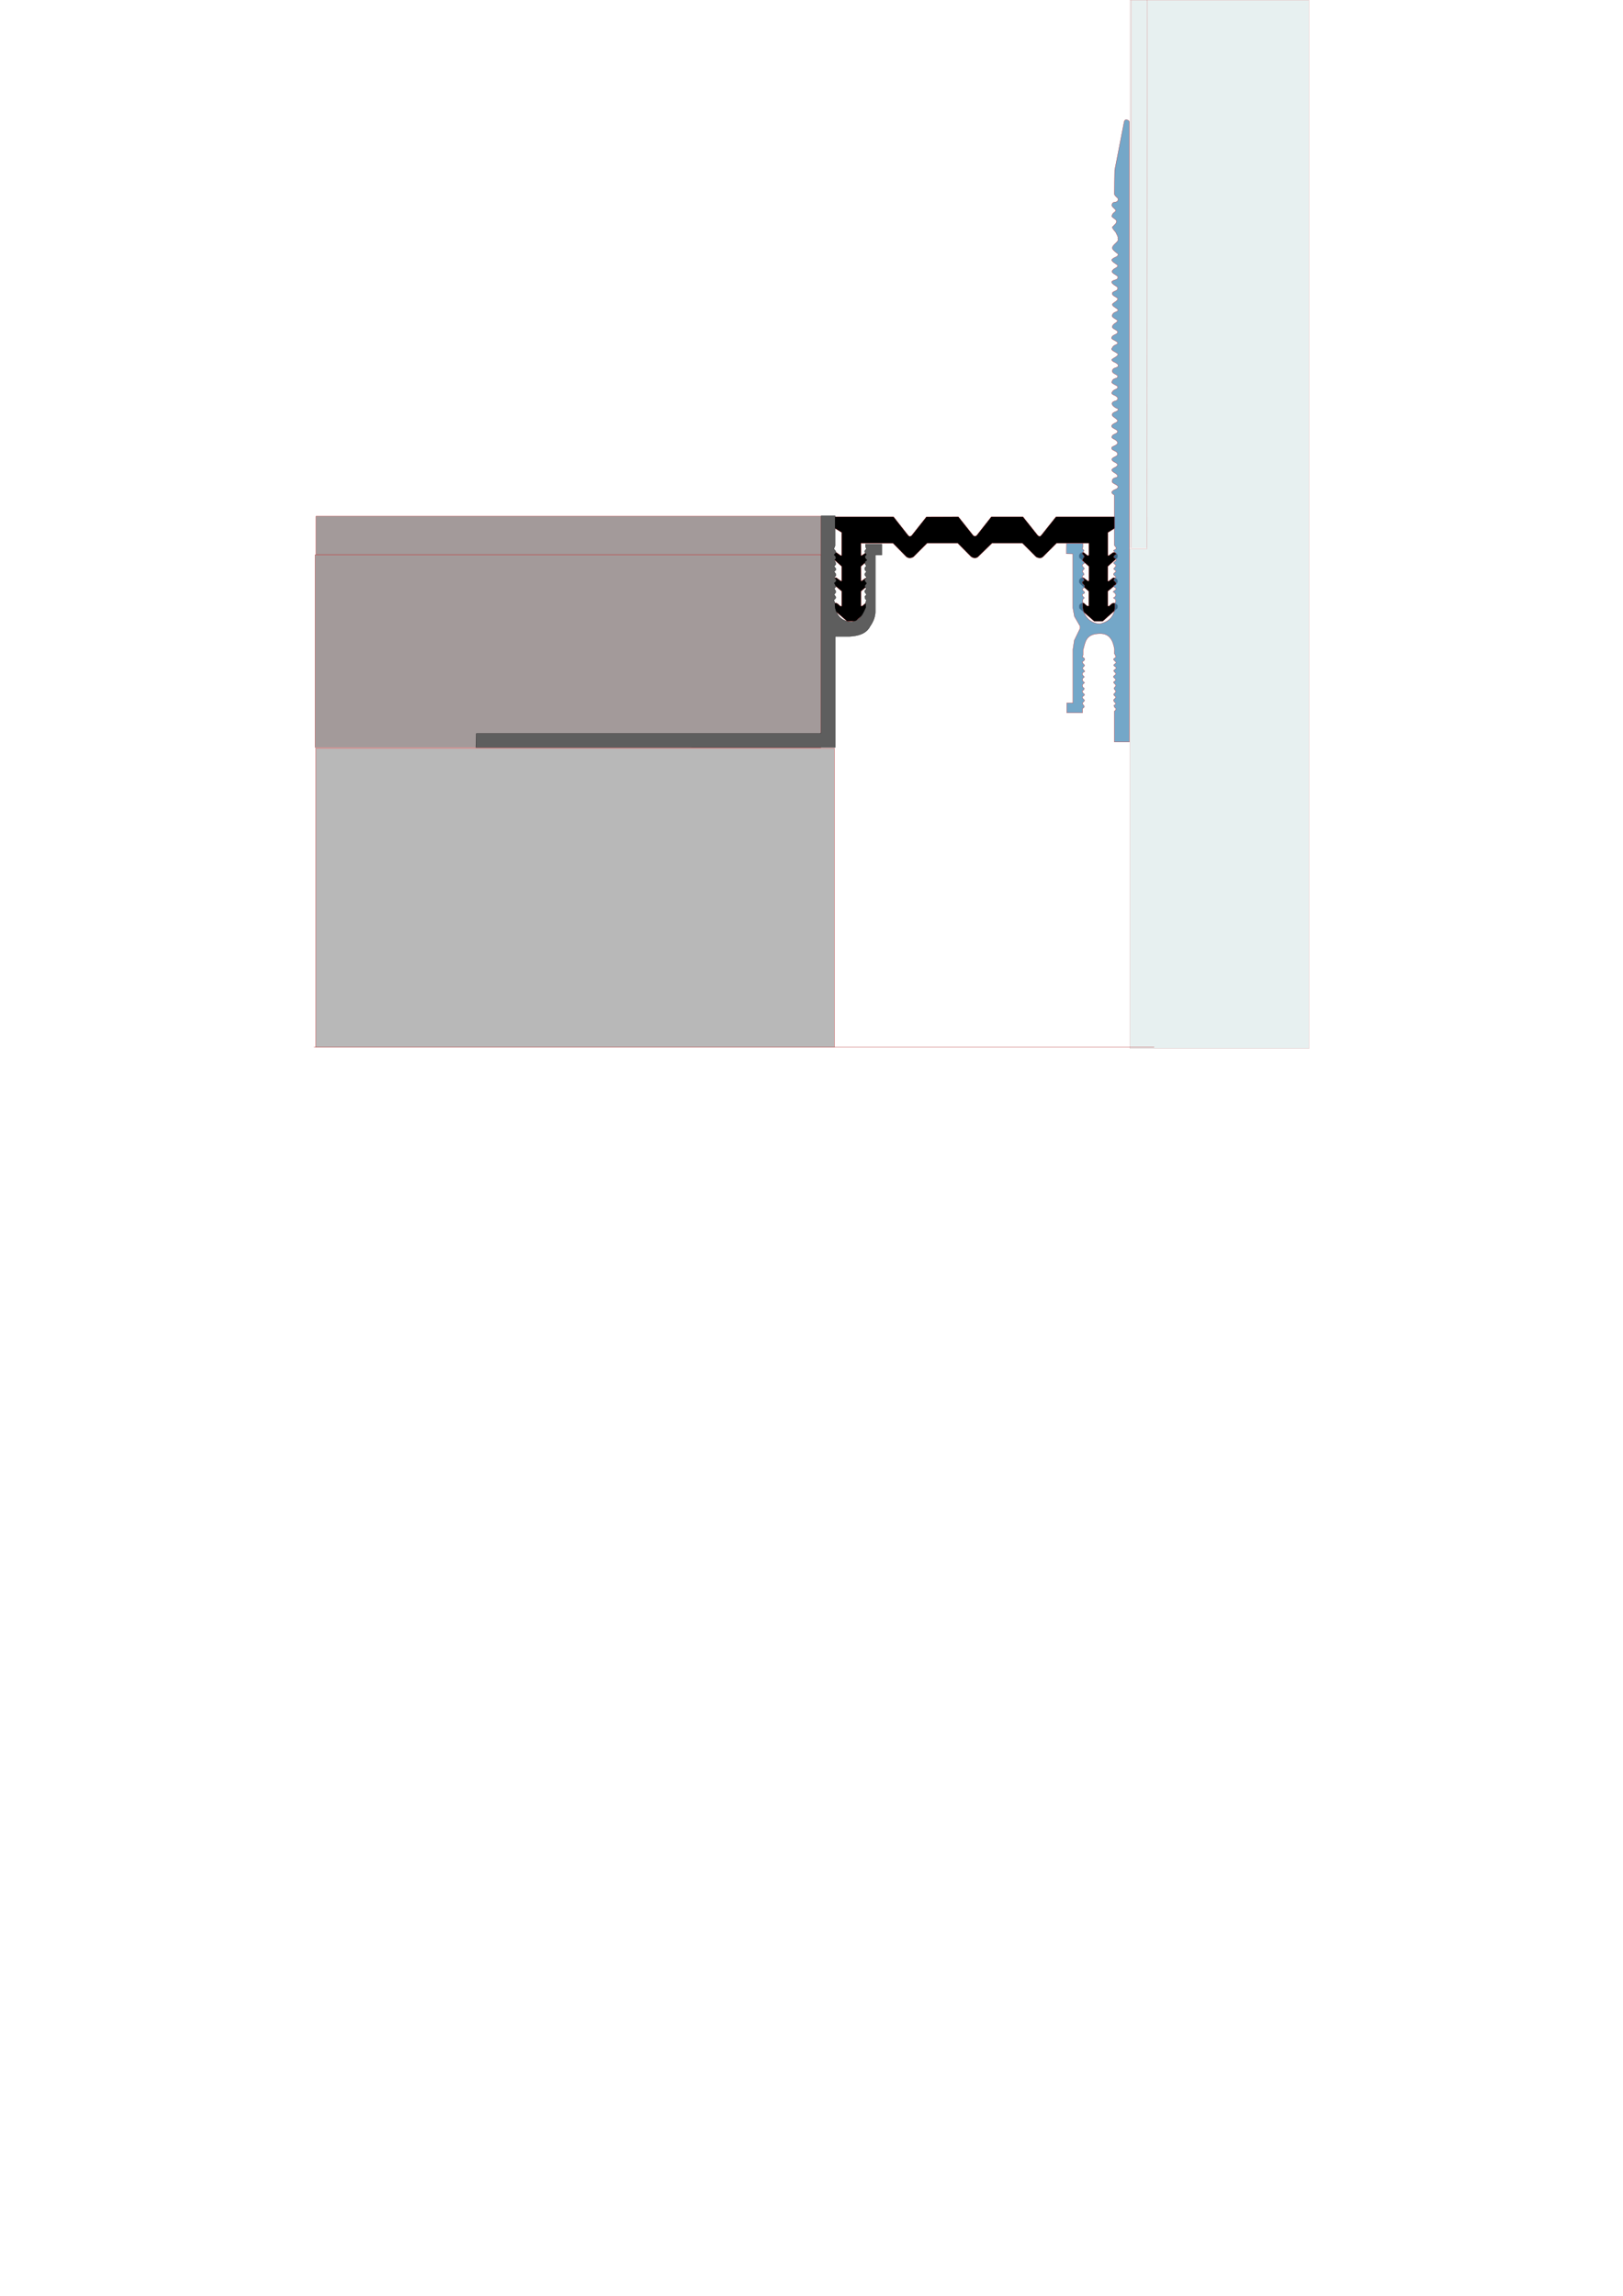 <?xml version="1.0" encoding="UTF-8" standalone="no"?>
<!-- Created with Inkscape (http://www.inkscape.org/) -->

<svg
   width="210mm"
   height="297mm"
   viewBox="0 0 210 297"
   version="1.1"
   id="svg1"
   inkscape:version="1.4 (86a8ad7, 2024-10-11)"
   sodipodi:docname="DSHL-30-035-corner.svg"
   xmlns:inkscape="http://www.inkscape.org/namespaces/inkscape"
   xmlns:sodipodi="http://sodipodi.sourceforge.net/DTD/sodipodi-0.dtd"
   xmlns="http://www.w3.org/2000/svg"
   xmlns:svg="http://www.w3.org/2000/svg">
  <sodipodi:namedview
     id="namedview1"
     pagecolor="#ffffff"
     bordercolor="#000000"
     borderopacity="0.25"
     inkscape:showpageshadow="2"
     inkscape:pageopacity="0.0"
     inkscape:pagecheckerboard="0"
     inkscape:deskcolor="#d1d1d1"
     inkscape:document-units="mm"
     inkscape:zoom="0.7401656"
     inkscape:cx="390.45316"
     inkscape:cy="288.44896"
     inkscape:window-width="2560"
     inkscape:window-height="1377"
     inkscape:window-x="-8"
     inkscape:window-y="-8"
     inkscape:window-maximized="1"
     inkscape:current-layer="svg1" />
  <defs
     id="defs1">
    <inkscape:path-effect
       effect="fillet_chamfer"
       id="path-effect1"
       is_visible="true"
       lpeversion="1"
       nodesatellites_param="F,0,0,1,0,0,0,1 @ F,0,0,1,0,0,0,1 @ F,0,0,1,0,0,0,1 @ F,0,0,1,0,0,0,1 @ F,0,0,1,0,0,0,1 @ F,0,0,1,0,0,0,1 @ F,0,0,1,0,0,0,1 @ F,0,0,1,0,0,0,1 @ F,0,0,1,0,0,0,1 @ F,0,0,1,0,0,0,1 @ F,0,0,1,0,0,0,1 @ F,0,0,1,0,0,0,1 @ F,0,0,1,0,0,0,1 @ F,0,0,1,0,0,0,1 @ F,0,0,1,0,0,0,1 @ F,0,0,1,0,0,0,1 @ F,0,0,1,0,0,0,1 @ F,0,0,1,0,0,0,1 @ F,0,0,1,0,0,0,1 @ F,0,0,1,0,0,0,1 @ F,0,0,1,0,0,0,1 @ F,0,0,1,0,0,0,1 @ F,0,0,1,0,0,0,1 @ F,0,0,1,0,0,0,1 @ F,0,0,1,0,0,0,1 @ F,0,0,1,0,0,0,1 @ F,0,0,1,0,0,0,1 @ F,0,0,1,0,0,0,1 @ F,0,0,1,0,0,0,1 @ F,0,0,1,0,0,0,1 @ F,0,0,1,0,0,0,1 @ F,0,0,1,0,0,0,1 @ F,0,0,1,0,0,0,1 @ F,0,0,1,0,0,0,1 @ F,0,0,1,0,0,0,1 @ F,0,0,1,0,0,0,1 @ F,0,0,1,0,0,0,1 @ F,0,0,1,0,0,0,1 @ F,0,0,1,0,0,0,1 @ F,0,0,1,0,0,0,1 @ F,0,0,1,0,0,0,1 @ F,0,0,1,0,0,0,1 @ F,0,0,1,0,0,0,1 @ F,0,0,1,0,0,0,1 @ F,0,0,1,0,0,0,1 @ F,0,0,1,0,0,0,1 @ F,0,0,1,0,0,0,1 @ F,0,0,1,0,0,0,1 @ F,0,0,1,0,0,0,1 @ F,0,0,1,0,0,0,1 @ F,0,0,1,0,0,0,1 @ F,0,0,1,0,0,0,1 @ F,0,0,1,0,0,0,1 @ F,0,0,1,0,0,0,1 @ F,0,0,1,0,0,0,1 @ F,0,0,1,0,0,0,1 @ F,0,0,1,0,0,0,1 @ F,0,0,1,0,0,0,1 @ F,0,0,1,0,0,0,1 @ F,0,0,1,0,0,0,1 @ F,0,0,1,0,0,0,1 @ F,0,0,1,0,0,0,1 @ F,0,0,1,0,0,0,1 @ F,0,0,1,0,0,0,1 @ F,0,0,1,0,0,0,1 @ F,0,0,1,0,0,0,1 @ F,0,0,1,0,0,0,1 @ F,0,0,1,0,0,0,1 @ F,0,0,1,0,0,0,1 @ F,0,0,1,0,0,0,1 @ F,0,0,1,0,0,0,1 @ F,0,0,1,0,0,0,1 @ F,0,0,1,0,0,0,1 @ F,0,0,1,0,0,0,1 @ F,0,0,1,0,0,0,1 @ F,0,0,1,0,0,0,1 @ F,0,0,1,0,0,0,1 @ F,0,0,1,0,0,0,1 @ F,0,0,1,0,0,0,1 @ F,0,0,1,0,0,0,1 @ F,0,0,1,0,0,0,1 @ F,0,0,1,0,0,0,1 @ F,0,0,1,0,0,0,1 @ F,0,0,1,0,0,0,1 @ F,0,0,1,0,0,0,1 @ F,0,0,1,0,0,0,1 @ F,0,0,1,0,0,0,1 @ F,0,0,1,0,0,0,1 @ F,0,0,1,0,0,0,1 @ F,0,0,1,0,0,0,1 @ F,0,0,1,0,0,0,1 @ F,0,0,1,0,0,0,1 @ F,0,0,1,0,0,0,1 @ F,0,0,1,0,0,0,1 @ F,0,0,1,0,0,0,1 @ F,0,0,1,0,0,0,1 @ F,0,0,1,0,0,0,1 @ F,0,0,1,0,0,0,1 @ F,0,0,1,0,0,0,1 @ F,0,0,1,0,0,0,1 @ F,0,0,1,0,0,0,1 @ F,0,0,1,0,0,0,1 @ F,0,0,1,0,0,0,1 @ F,0,0,1,0,0,0,1 @ F,0,0,1,0,0,0,1 @ F,0,0,1,0,0,0,1 @ F,0,0,1,0,0,0,1 @ F,0,0,1,0,0,0,1 @ F,0,0,1,0,0,0,1 @ F,0,0,1,0,0,0,1 @ F,0,0,1,0,0,0,1 @ F,0,0,1,0,0,0,1 @ F,0,0,1,0,0,0,1 @ F,0,0,1,0,0,0,1 @ F,0,0,1,0,0,0,1 @ F,0,0,1,0,0,0,1"
       radius="0"
       unit="px"
       method="auto"
       mode="F"
       chamfer_steps="1"
       flexible="false"
       use_knot_distance="true"
       apply_no_radius="true"
       apply_with_radius="true"
       only_selected="true"
       hide_knots="false" />
    <inkscape:path-effect
       effect="fillet_chamfer"
       id="path-effect8-6"
       is_visible="true"
       lpeversion="1"
       nodesatellites_param="F,0,0,1,0,0,0,1 @ F,0,0,1,0,0,0,1 @ F,0,0,1,0,0,0,1 @ F,0,0,1,0,0,0,1 @ F,0,0,1,0,0,0,1 @ F,0,0,1,0,0,0,1 @ F,0,0,1,0,0,0,1 @ F,0,0,1,0,0,0,1 @ F,0,0,1,0,0,0,1 @ F,0,0,1,0,0,0,1 @ F,0,0,1,0,0,0,1 @ F,0,0,1,0,0,0,1 @ F,0,0,1,0,0,0,1 @ F,0,0,1,0,0,0,1 @ F,0,0,1,0,0,0,1 @ F,0,0,1,0,0,0,1 @ F,0,0,1,0,0,0,1 @ F,0,0,1,0,0,0,1 @ F,0,0,1,0,0,0,1 @ F,0,0,1,0,0,0,1 @ F,0,0,1,0,0,0,1 @ F,0,0,1,0,0,0,1 @ F,0,0,1,0,0,0,1 @ F,0,0,1,0,0,0,1 @ F,0,0,1,0,0,0,1 @ F,0,0,1,0,0,0,1 @ F,0,0,1,0,0,0,1 @ F,0,0,1,0,0,0,1 @ F,0,0,1,0,0.055,0,1 @ F,0,0,1,0,0,0,1 @ F,0,0,1,0,0,0,1 @ F,0,0,1,0,0,0,1 @ F,0,1,1,0,0.074,0,1 @ F,0,0,1,0,0,0,1 @ F,0,0,1,0,0,0,1 @ F,0,0,1,0,0,0,1 @ F,0,0,1,0,0,0,1 @ F,0,0,1,0,0,0,1 @ F,0,0,1,0,0,0,1 @ F,0,0,1,0,0,0,1 @ F,0,0,1,0,0,0,1 @ F,0,0,1,0,0,0,1 @ F,0,0,1,0,0,0,1 @ F,0,0,1,0,0,0,1 @ F,0,0,1,0,0,0,1 @ F,0,0,1,0,0,0,1 @ F,0,0,1,0,0,0,1 @ F,0,0,1,0,0,0,1 @ F,0,0,1,0,0,0,1 @ F,0,0,1,0,0,0,1 @ F,0,0,1,0,0,0,1 @ F,0,0,1,0,0,0,1 @ F,0,0,1,0,0,0,1 @ F,0,0,1,0,0,0,1 @ F,0,0,1,0,0,0,1 @ F,0,0,1,0,0,0,1 @ F,0,0,1,0,0,0,1 @ F,0,0,1,0,0,0,1 @ F,0,0,1,0,0,0,1 @ F,0,0,1,0,0,0,1 @ F,0,0,1,0,0,0,1 @ F,0,0,1,0,0,0,1 @ F,0,0,1,0,0,0,1 @ F,0,0,1,0,0,0,1 @ F,0,0,1,0,0,0,1 @ F,0,0,1,0,0,0,1 @ F,0,0,1,0,0,0,1 @ F,0,0,1,0,0,0,1 @ F,0,0,1,0,0,0,1 @ F,0,0,1,0,0,0,1 @ F,0,0,1,0,0,0,1 @ F,0,0,1,0,0,0,1 @ F,0,0,1,0,0,0,1 @ F,0,0,1,0,0,0,1 @ F,0,0,1,0,0,0,1 @ F,0,0,1,0,0,0,1 @ F,0,0,1,0,0,0,1 @ F,0,0,1,0,0,0,1 @ F,0,0,1,0,0,0,1 @ F,0,0,1,0,0,0,1 @ F,0,0,1,0,0,0,1 @ F,0,0,1,0,0,0,1 @ F,0,0,1,0,0,0,1 @ F,0,0,1,0,0,0,1 @ F,0,0,1,0,0,0,1 @ F,0,0,1,0,0,0,1 @ F,0,0,1,0,0,0,1 @ F,0,0,1,0,0,0,1 @ F,0,0,1,0,0,0,1 @ F,0,0,1,0,0,0,1 @ F,0,0,1,0,0,0,1 @ F,0,0,1,0,0,0,1 @ F,0,0,1,0,0,0,1 @ F,0,0,1,0,0,0,1 @ F,0,0,1,0,0,0,1 @ F,0,0,1,0,0,0,1 @ F,0,0,1,0,0,0,1 @ F,0,0,1,0,0,0,1 @ F,0,0,1,0,0,0,1 @ F,0,0,1,0,0,0,1 @ F,0,0,1,0,0,0,1 @ F,0,0,1,0,0,0,1 @ F,0,0,1,0,0,0,1 @ F,0,0,1,0,0,0,1 @ F,0,0,1,0,0,0,1 @ F,0,0,1,0,0,0,1 @ F,0,0,1,0,0,0,1 @ F,0,0,1,0,0,0,1 @ F,0,0,1,0,0,0,1 @ F,0,0,1,0,0,0,1 @ F,0,0,1,0,0,0,1 @ F,0,0,1,0,0,0,1 @ F,0,0,1,0,0,0,1 @ F,0,0,1,0,0,0,1 @ F,0,0,1,0,0,0,1 @ F,0,0,1,0,0,0,1 @ F,0,0,1,0,0,0,1"
       radius="0"
       unit="px"
       method="auto"
       mode="F"
       chamfer_steps="1"
       flexible="false"
       use_knot_distance="true"
       apply_no_radius="true"
       apply_with_radius="true"
       only_selected="true"
       hide_knots="false" />
    <inkscape:path-effect
       effect="fillet_chamfer"
       id="path-effect1-2"
       is_visible="true"
       lpeversion="1"
       nodesatellites_param="F,0,0,1,0,0,0,1 @ F,0,0,1,0,0.052,0,1 @ F,0,0,1,0,0,0,1 @ F,0,0,1,0,0,0,1 @ F,0,0,1,0,0,0,1 @ F,0,0,1,0,0,0,1 @ F,0,0,1,0,0,0,1 @ F,0,0,1,0,0,0,1 @ F,0,0,1,0,0,0,1 @ F,0,0,1,0,0,0,1 @ F,0,0,1,0,0,0,1 @ F,0,0,1,0,0,0,1 @ F,0,0,1,0,0,0,1 @ F,0,0,1,0,0,0,1 @ F,0,0,1,0,0,0,1 @ F,0,0,1,0,0,0,1 @ F,0,0,1,0,0,0,1 @ F,0,0,1,0,0,0,1 @ F,0,0,1,0,0,0,1 @ F,0,0,1,0,0,0,1 @ F,0,0,1,0,0,0,1 @ F,0,0,1,0,0,0,1 @ F,0,0,1,0,0,0,1 @ F,0,0,1,0,0,0,1 @ F,0,0,1,0,0,0,1 @ F,0,0,1,0,0,0,1 @ F,0,0,1,0,0,0,1 @ F,0,0,1,0,0,0,1 @ F,0,0,1,0,0,0,1 @ F,0,0,1,0,0,0,1 @ F,0,0,1,0,0,0,1 @ F,0,0,1,0,0,0,1 @ F,0,0,1,0,0,0,1 @ F,0,0,1,0,0,0,1 @ F,0,0,1,0,0,0,1 @ F,0,0,1,0,0,0,1 @ F,0,0,1,0,0,0,1 @ F,0,0,1,0,0,0,1 @ F,0,0,1,0,0,0,1 @ F,0,0,1,0,0,0,1 @ F,0,0,1,0,0,0,1 @ F,0,0,1,0,0,0,1 @ F,0,0,1,0,0,0,1 @ F,0,0,1,0,0,0,1 @ F,0,0,1,0,0,0,1 @ F,0,0,1,0,0,0,1 @ F,0,0,1,0,0,0,1 @ F,0,0,1,0,0,0,1 @ F,0,0,1,0,0,0,1 @ F,0,0,1,0,0,0,1 @ F,0,0,1,0,0,0,1 @ F,0,0,1,0,0,0,1 @ F,0,0,1,0,0,0,1 @ F,0,0,1,0,0,0,1 @ F,0,0,1,0,0,0,1 @ F,0,0,1,0,0,0,1 @ F,0,0,1,0,0,0,1 @ F,0,0,1,0,0,0,1 @ F,0,0,1,0,0,0,1"
       radius="0"
       unit="px"
       method="auto"
       mode="F"
       chamfer_steps="1"
       flexible="false"
       use_knot_distance="true"
       apply_no_radius="true"
       apply_with_radius="true"
       only_selected="true"
       hide_knots="false" />
    <inkscape:path-effect
       effect="fillet_chamfer"
       id="path-effect8"
       is_visible="true"
       lpeversion="1"
       nodesatellites_param="F,0,0,1,0,0,0,1 @ F,0,0,1,0,0,0,1 @ F,0,0,1,0,0,0,1 @ F,0,0,1,0,0,0,1 @ F,0,0,1,0,0,0,1 @ F,0,0,1,0,0,0,1 @ F,0,0,1,0,0,0,1 @ F,0,0,1,0,0,0,1 @ F,0,0,1,0,0,0,1 @ F,0,0,1,0,0,0,1 @ F,0,0,1,0,0,0,1 @ F,0,0,1,0,0,0,1 @ F,0,0,1,0,0,0,1 @ F,0,0,1,0,0,0,1 @ F,0,0,1,0,0,0,1 @ F,0,0,1,0,0,0,1 @ F,0,0,1,0,0,0,1 @ F,0,0,1,0,0,0,1 @ F,0,0,1,0,0,0,1 @ F,0,0,1,0,0,0,1 @ F,0,0,1,0,0,0,1 @ F,0,0,1,0,0,0,1 @ F,0,0,1,0,0,0,1 @ F,0,0,1,0,0,0,1 @ F,0,0,1,0,0,0,1 @ F,0,0,1,0,0,0,1 @ F,0,0,1,0,0,0,1 @ F,0,0,1,0,0,0,1 @ F,0,0,1,0,0.055,0,1 @ F,0,0,1,0,0,0,1 @ F,0,0,1,0,0,0,1 @ F,0,0,1,0,0,0,1 @ F,0,1,1,0,0.074,0,1 @ F,0,0,1,0,0,0,1 @ F,0,0,1,0,0,0,1 @ F,0,0,1,0,0,0,1 @ F,0,0,1,0,0,0,1 @ F,0,0,1,0,0,0,1 @ F,0,0,1,0,0,0,1 @ F,0,0,1,0,0,0,1 @ F,0,0,1,0,0,0,1 @ F,0,0,1,0,0,0,1 @ F,0,0,1,0,0,0,1 @ F,0,0,1,0,0,0,1 @ F,0,0,1,0,0,0,1 @ F,0,0,1,0,0,0,1 @ F,0,0,1,0,0,0,1 @ F,0,0,1,0,0,0,1 @ F,0,0,1,0,0,0,1 @ F,0,0,1,0,0,0,1 @ F,0,0,1,0,0,0,1 @ F,0,0,1,0,0,0,1 @ F,0,0,1,0,0,0,1 @ F,0,0,1,0,0,0,1 @ F,0,0,1,0,0,0,1 @ F,0,0,1,0,0,0,1 @ F,0,0,1,0,0,0,1 @ F,0,0,1,0,0,0,1 @ F,0,0,1,0,0,0,1 @ F,0,0,1,0,0,0,1 @ F,0,0,1,0,0,0,1 @ F,0,0,1,0,0,0,1 @ F,0,0,1,0,0,0,1 @ F,0,0,1,0,0,0,1 @ F,0,0,1,0,0,0,1 @ F,0,0,1,0,0,0,1 @ F,0,0,1,0,0,0,1 @ F,0,0,1,0,0,0,1 @ F,0,0,1,0,0,0,1 @ F,0,0,1,0,0,0,1 @ F,0,0,1,0,0,0,1 @ F,0,0,1,0,0,0,1 @ F,0,0,1,0,0,0,1 @ F,0,0,1,0,0,0,1 @ F,0,0,1,0,0,0,1 @ F,0,0,1,0,0,0,1 @ F,0,0,1,0,0,0,1 @ F,0,0,1,0,0,0,1 @ F,0,0,1,0,0,0,1 @ F,0,0,1,0,0,0,1 @ F,0,0,1,0,0,0,1 @ F,0,0,1,0,0,0,1 @ F,0,0,1,0,0,0,1 @ F,0,0,1,0,0,0,1 @ F,0,0,1,0,0,0,1 @ F,0,0,1,0,0,0,1 @ F,0,0,1,0,0,0,1 @ F,0,0,1,0,0,0,1 @ F,0,0,1,0,0,0,1 @ F,0,0,1,0,0,0,1 @ F,0,0,1,0,0,0,1 @ F,0,0,1,0,0,0,1 @ F,0,0,1,0,0,0,1 @ F,0,0,1,0,0,0,1 @ F,0,0,1,0,0,0,1 @ F,0,0,1,0,0,0,1 @ F,0,0,1,0,0,0,1 @ F,0,0,1,0,0,0,1 @ F,0,0,1,0,0,0,1 @ F,0,0,1,0,0,0,1 @ F,0,0,1,0,0,0,1 @ F,0,0,1,0,0,0,1 @ F,0,0,1,0,0,0,1 @ F,0,0,1,0,0,0,1 @ F,0,0,1,0,0,0,1 @ F,0,0,1,0,0,0,1 @ F,0,0,1,0,0,0,1 @ F,0,0,1,0,0,0,1 @ F,0,0,1,0,0,0,1 @ F,0,0,1,0,0,0,1 @ F,0,0,1,0,0,0,1 @ F,0,0,1,0,0,0,1 @ F,0,0,1,0,0,0,1 @ F,0,0,1,0,0,0,1 @ F,0,0,1,0,0,0,1 @ F,0,0,1,0,0,0,1 @ F,0,0,1,0,0,0,1"
       radius="0"
       unit="px"
       method="auto"
       mode="F"
       chamfer_steps="1"
       flexible="false"
       use_knot_distance="true"
       apply_no_radius="true"
       apply_with_radius="true"
       only_selected="true"
       hide_knots="false" />
    <inkscape:path-effect
       effect="fillet_chamfer"
       id="path-effect1-4"
       is_visible="true"
       lpeversion="1"
       nodesatellites_param="F,0,0,1,0,0,0,1 @ F,0,0,1,0,0,0,1 @ F,0,0,1,0,0,0,1 @ F,0,0,1,0,0,0,1 @ F,0,0,1,0,0,0,1 @ F,0,0,1,0,0,0,1 @ F,0,0,1,0,0,0,1 @ F,0,0,1,0,0,0,1 @ F,0,0,1,0,0,0,1 @ F,0,0,1,0,0,0,1 @ F,0,0,1,0,0,0,1 @ F,0,0,1,0,0,0,1 @ F,0,0,1,0,0,0,1 @ F,0,0,1,0,0,0,1 @ F,0,0,1,0,0,0,1 @ F,0,0,1,0,0,0,1 @ F,0,0,1,0,0,0,1 @ F,0,0,1,0,0,0,1 @ F,0,0,1,0,0,0,1 @ F,0,0,1,0,0,0,1 @ F,0,0,1,0,0,0,1 @ F,0,0,1,0,0,0,1 @ F,0,0,1,0,0,0,1 @ F,0,0,1,0,0,0,1 @ F,0,0,1,0,0,0,1 @ F,0,0,1,0,0,0,1 @ F,0,0,1,0,0,0,1 @ F,0,0,1,0,0,0,1 @ F,0,0,1,0,0,0,1 @ F,0,0,1,0,0,0,1 @ F,0,0,1,0,0,0,1 @ F,0,0,1,0,0,0,1 @ F,0,0,1,0,0,0,1 @ F,0,0,1,0,0,0,1 @ F,0,0,1,0,0,0,1 @ F,0,0,1,0,0,0,1 @ F,0,0,1,0,0,0,1 @ F,0,0,1,0,0,0,1 @ F,0,0,1,0,0,0,1 @ F,0,0,1,0,0,0,1 @ F,0,0,1,0,0,0,1 @ F,0,0,1,0,0,0,1 @ F,0,0,1,0,0,0,1 @ F,0,0,1,0,0,0,1 @ F,0,0,1,0,0,0,1 @ F,0,0,1,0,0,0,1 @ F,0,0,1,0,0,0,1 @ F,0,0,1,0,0,0,1 @ F,0,0,1,0,0,0,1 @ F,0,0,1,0,0,0,1 @ F,0,0,1,0,0,0,1 @ F,0,0,1,0,0,0,1 @ F,0,0,1,0,0,0,1 @ F,0,0,1,0,0,0,1 @ F,0,0,1,0,0,0,1 @ F,0,0,1,0,0,0,1 @ F,0,0,1,0,0,0,1 @ F,0,0,1,0,0,0,1 @ F,0,0,1,0,0,0,1 @ F,0,0,1,0,0,0,1 @ F,0,0,1,0,0,0,1 @ F,0,0,1,0,0,0,1 @ F,0,0,1,0,0,0,1 @ F,0,0,1,0,0,0,1 @ F,0,0,1,0,0,0,1 @ F,0,0,1,0,0,0,1 @ F,0,0,1,0,0,0,1 @ F,0,0,1,0,0,0,1 @ F,0,0,1,0,0,0,1 @ F,0,0,1,0,0,0,1 @ F,0,0,1,0,0,0,1 @ F,0,0,1,0,0,0,1 @ F,0,0,1,0,0,0,1 @ F,0,0,1,0,0,0,1 @ F,0,0,1,0,0,0,1 @ F,0,0,1,0,0,0,1 @ F,0,0,1,0,0,0,1 @ F,0,0,1,0,0,0,1 @ F,0,0,1,0,0,0,1 @ F,0,0,1,0,0,0,1 @ F,0,0,1,0,0,0,1 @ F,0,0,1,0,0,0,1 @ F,0,0,1,0,0,0,1 @ F,0,0,1,0,0,0,1 @ F,0,0,1,0,0,0,1 @ F,0,0,1,0,0,0,1 @ F,0,0,1,0,0,0,1 @ F,0,0,1,0,0,0,1 @ F,0,0,1,0,0,0,1 @ F,0,0,1,0,0,0,1 @ F,0,0,1,0,0,0,1 @ F,0,0,1,0,0,0,1 @ F,0,0,1,0,0,0,1 @ F,0,0,1,0,0,0,1 @ F,0,0,1,0,0,0,1 @ F,0,0,1,0,0,0,1 @ F,0,0,1,0,0,0,1 @ F,0,0,1,0,0,0,1 @ F,0,0,1,0,0,0,1 @ F,0,0,1,0,0,0,1 @ F,0,0,1,0,0,0,1 @ F,0,0,1,0,0,0,1 @ F,0,0,1,0,0,0,1 @ F,0,0,1,0,0,0,1 @ F,0,0,1,0,0,0,1 @ F,0,0,1,0,0,0,1 @ F,0,0,1,0,0,0,1 @ F,0,0,1,0,0,0,1 @ F,0,0,1,0,0,0,1 @ F,0,0,1,0,0,0,1 @ F,0,0,1,0,0,0,1 @ F,0,0,1,0,0,0,1 @ F,0,0,1,0,0,0,1 @ F,0,0,1,0,0,0,1 @ F,0,0,1,0,0,0,1 @ F,0,0,1,0,0,0,1"
       radius="0"
       unit="px"
       method="auto"
       mode="F"
       chamfer_steps="1"
       flexible="false"
       use_knot_distance="true"
       apply_no_radius="true"
       apply_with_radius="true"
       only_selected="true"
       hide_knots="false" />
  </defs>
  <path
     style="fill:#000000;fill-opacity:1;fill-rule:evenodd;stroke:#b81e1e;stroke-width:0.01"
     d="m 97.399,30.072 -0.361,-0.001 -0.63,-0.543 c -0.039,-0.07 -0.021,-0.128 0.011,-0.184 0.038,-0.034 0.081,-0.064 0.159,-0.058 l 0.064,0.036 0.102,0.096 h 0.061 v -0.64 l -0.369,-0.311 c -0.055,-0.071 -0.069,-0.144 -0.011,-0.221 0.047,-0.045 0.1,-0.061 0.158,-0.048 l 0.186,0.138 h 0.035 V 27.708 l -0.401,-0.361 c -0.037,-0.07 -0.007,-0.137 0.021,-0.181 0.042,-0.052 0.098,-0.062 0.159,-0.056 l 0.182,0.131 0.028,0.001 0.01,-0.009 v -0.988 l -0.303,-0.187 v -0.486 h 2.542 l 0.63,0.801 c 0.021,0.018 0.039,0.037 0.082,0.044 0.035,-0.017 0.059,-0.034 0.075,-0.051 l 0.626,-0.792 1.381,-0.002 0.634,0.798 c 0.018,0.021 0.046,0.032 0.077,0.039 0.043,-0.008 0.059,-0.024 0.077,-0.039 l 0.627,-0.798 h 1.367 l 0.626,0.786 c 0.023,0.024 0.048,0.047 0.092,0.057 0.025,-0.005 0.049,-0.022 0.072,-0.051 l 0.629,-0.792 h 2.537 v 0.49 l -0.298,0.187 v 0.992 h 0.038 l 0.177,-0.129 c 0.051,-0.014 0.104,-0.008 0.158,0.044 0.068,0.061 0.044,0.123 0.032,0.184 l -0.408,0.368 -0.002,0.633 0.041,0.002 0.181,-0.143 c 0.053,-0.013 0.107,0.003 0.162,0.051 0.057,0.065 0.041,0.139 -0.006,0.215 l -0.376,0.313 v 0.633 l 0.059,0.003 0.101,-0.094 c 0.073,-0.053 0.135,-0.034 0.194,0 0.087,0.048 0.07,0.121 0.053,0.193 l -0.63,0.56 h -0.361 l -0.637,-0.555 c -0.015,-0.074 -0.025,-0.146 0.036,-0.196 0.046,-0.045 0.097,-0.047 0.149,-0.037 l 0.143,0.124 h 0.07 v -0.63 l -0.362,-0.313 c -0.081,-0.084 -0.062,-0.157 -0.012,-0.227 0.049,-0.048 0.102,-0.052 0.156,-0.042 l 0.181,0.139 h 0.042 v -0.629 l -0.4,-0.361 -0.022,-0.073 c -0.001,-0.055 0.023,-0.099 0.063,-0.134 0.042,-0.039 0.091,-0.039 0.142,-0.029 l 0.151,0.121 0.045,0.013 0.019,-0.031 v -0.506 h -1.387 l -0.585,0.586 c -0.044,0.037 -0.094,0.058 -0.155,0.054 -0.05,-0.01 -0.1,-0.018 -0.145,-0.05 l -0.591,-0.591 h -1.305 l -0.602,0.588 c -0.033,0.031 -0.079,0.049 -0.142,0.053 -0.064,-0.003 -0.109,-0.027 -0.153,-0.051 l -0.585,-0.589 h -1.315 l -0.588,0.589 c -0.035,0.024 -0.083,0.043 -0.153,0.051 -0.056,-3.61e-4 -0.105,-0.02 -0.151,-0.048 L 99.016,26.711 H 97.635 l 0.003,0.52 0.01,0.01 0.023,-0.003 0.181,-0.124 c 0.059,-0.02 0.113,0.003 0.164,0.051 0.047,0.057 0.047,0.117 0.025,0.18 l -0.406,0.365 0.002,0.611 0.028,0.016 0.148,-0.113 c 0.066,-0.044 0.132,-0.029 0.197,0.02 0.045,0.056 0.044,0.112 0.026,0.168 l -0.028,0.05 -0.371,0.32 v 0.629 h 0.057 l 0.111,-0.095 c 0.072,-0.062 0.14,-0.033 0.206,0.02 0.057,0.078 0.043,0.129 0.028,0.18 z"
     id="compensator"
     sodipodi:nodetypes="ccccccccccccccccccccccccccccccccccccccccccccccccccccccccccccccccccccccccccccccccccccccccccccccccccccccccccccccccccccc"
     inkscape:path-effect="#path-effect1-4"
     inkscape:original-d="m 97.398704,30.071549 -0.360701,-0.0011 -0.630452,-0.542602 c -0.0391,-0.06957 -0.0205,-0.128047 0.01138,-0.183968 0.03789,-0.03446 0.08052,-0.06418 0.159163,-0.05788 l 0.06408,0.03617 0.10232,0.09612 h 0.06098 v -0.639754 l -0.368972,-0.311092 c -0.0552,-0.07122 -0.069,-0.144455 -0.01138,-0.221176 0.04724,-0.04457 0.09986,-0.06085 0.158128,-0.04754 l 0.186037,0.138491 h 0.03514 V 27.7078 l -0.40101,-0.360701 c -0.03664,-0.07033 -0.0069,-0.136897 0.02066,-0.180869 0.04202,-0.05171 0.09794,-0.0617 0.159162,-0.05581 l 0.181902,0.13126 0.02791,0.0011 0.01035,-0.0093 v -0.988055 l -0.302823,-0.187068 v -0.485759 h 2.542418 l 0.629962,0.801057 c 0.02149,0.01751 0.03926,0.03689 0.08185,0.04385 0.03529,-0.01705 0.05852,-0.03411 0.07454,-0.05116 l 0.625572,-0.792204 1.38124,-0.0015 0.63435,0.79805 c 0.0177,0.0213 0.0461,0.03183 0.0775,0.03946 0.0426,-0.0076 0.0589,-0.0239 0.0775,-0.03946 l 0.62704,-0.79805 h 1.36663 l 0.62557,0.786357 c 0.0226,0.02403 0.0477,0.04655 0.0921,0.057 0.0252,-0.0047 0.0491,-0.02163 0.0716,-0.05116 l 0.62851,-0.792203 h 2.53739 v 0.489646 l -0.29817,0.187089 v 0.992446 h 0.038 l 0.17685,-0.128624 c 0.0514,-0.01437 0.1037,-0.0077 0.15786,0.04385 0.0678,0.06139 0.0437,0.122777 0.0322,0.184166 l -0.4078,0.368329 -0.002,0.632886 0.0409,0.0016 0.18124,-0.14324 c 0.0527,-0.01266 0.10675,0.0032 0.16224,0.05116 0.0573,0.06537 0.0409,0.138508 -0.006,0.21486 l -0.37564,0.312788 v 0.632886 l 0.0585,0.0029 0.10086,-0.09354 c 0.0731,-0.05333 0.13489,-0.03393 0.19439,0 0.0874,0.04819 0.0702,0.120524 0.0526,0.192934 l -0.62996,0.559806 h -0.36102 l -0.63727,-0.555421 c -0.0147,-0.07393 -0.0246,-0.146284 0.0365,-0.195858 0.0464,-0.04473 0.0972,-0.04651 0.14908,-0.03654 l 0.14324,0.124241 h 0.0702 v -0.629965 l -0.36248,-0.312788 c -0.0809,-0.08354 -0.0623,-0.156712 -0.0117,-0.226552 0.0489,-0.04776 0.10199,-0.05215 0.1564,-0.04239 l 0.18124,0.138856 h 0.0424 v -0.628502 l -0.40049,-0.361021 -0.0219,-0.07308 c -0.001,-0.05509 0.0226,-0.09865 0.0628,-0.134469 0.0423,-0.03926 0.0912,-0.03915 0.14178,-0.02923 l 0.15055,0.121314 0.0453,0.01315 0.019,-0.03069 v -0.505725 h -1.38709 l -0.58465,0.586113 c -0.0441,0.03696 -0.0943,0.0584 -0.15493,0.05408 -0.0499,-0.0099 -0.10015,-0.0184 -0.1447,-0.04969 l -0.5905,-0.5905 h -1.30524 l -0.60219,0.587576 c -0.0327,0.03082 -0.0788,0.04936 -0.14178,0.05262 -0.0635,-0.003 -0.10888,-0.0266 -0.15347,-0.05116 l -0.58465,-0.589037 h -1.31547 l -0.587569,0.589037 c -0.03516,0.02444 -0.08256,0.04322 -0.153472,0.05116 -0.05647,-3.61e-4 -0.105054,-0.02043 -0.150548,-0.04823 L 99.016062,26.711379 H 97.6353 l 0.0029,0.52034 0.01024,0.01024 0.02339,-0.0029 0.181242,-0.124241 c 0.05903,-0.02015 0.112928,0.0025 0.163703,0.05116 0.04676,0.05685 0.04678,0.117437 0.02484,0.179781 l -0.406332,0.365408 0.0016,0.61096 0.02777,0.01609 0.147624,-0.112546 c 0.06577,-0.04431 0.131547,-0.02877 0.197321,0.02045 0.04525,0.05603 0.04411,0.112058 0.0263,0.168087 l -0.02777,0.0497 -0.371256,0.320096 v 0.628502 h 0.05701 l 0.111082,-0.09501 c 0.07195,-0.06158 0.139605,-0.03282 0.20609,0.02045 0.05728,0.07771 0.04326,0.129021 0.02777,0.179782 z"
     inkscape:label="compensator"
     transform="matrix(3.003,0,0,3.003,-181.801,-9.933)" />
  <path
     style="fill:#b4cdd0;fill-opacity:0;fill-rule:evenodd;stroke:#b81e1e;stroke-width:0"
     id="screw_right"
     transform="scale(-1,1)"
     inkscape:label="screw_right"
     sodipodi:type="arc"
     sodipodi:cx="-144.69193"
     sodipodi:cy="30.672478"
     sodipodi:rx="0.039848957"
     sodipodi:ry="0.026163459"
     sodipodi:start="0"
     sodipodi:end="1.3916238"
     sodipodi:arc-type="slice"
     d="m -144.652,30.672 a 0.04,0.026 0 0 1 -0.033,0.026 l -0.007,-0.026 z" />
  <rect
     style="fill:#e1ecec;fill-opacity:0.77;fill-rule:evenodd;stroke:#b81e1e;stroke-width:0.009"
     id="finish_right"
     width="70.894"
     height="2.035"
     x="-70.899"
     y="146.388"
     inkscape:label="finish_right"
     transform="rotate(-90)" />
  <rect
     style="fill:#e1ecec;fill-opacity:0.77;fill-rule:evenodd;stroke:#b81e1e;stroke-width:0.01"
     id="cover_right"
     width="70.869"
     height="0.128"
     x="-70.882"
     y="146.213"
     inkscape:label="cover_right"
     transform="rotate(-90)" />
  <path
     style="fill:#4a8db7;fill-opacity:0.768;fill-rule:evenodd;stroke:#b81e1e;stroke-width:0.034"
     d="m 138.004,70.292 h 2.115 v 0.534 l -0.097,0.145 c 0.113,0.085 0.236,0.164 0.243,0.32 -0.057,-0.03 -0.285,0.387 -0.194,0.398 0.092,0.01 0.303,0.344 0.204,0.388 -0.111,0.096 -0.176,0.27 -0.233,0.456 0.225,0.077 0.252,0.209 0.281,0.34 -0.15,0.062 -0.26,0.157 -0.301,0.31 0.178,0.181 0.227,0.277 0.301,0.388 -0.167,0.102 -0.221,0.252 -0.262,0.407 0.185,0.161 0.186,0.261 0.213,0.369 -0.189,0.079 -0.245,0.207 -0.233,0.359 0.177,0.139 0.266,0.278 0.243,0.417 -0.144,0.079 -0.286,0.159 -0.233,0.31 0.249,0.296 0.307,0.27 0.291,0.407 0.002,0.216 -0.178,0.249 -0.291,0.349 0.002,0.185 0.182,0.292 0.301,0.427 -0.04,0.246 -0.233,0.136 -0.32,0.34 0.06,0.25 0.187,0.266 0.281,0.398 -0.18,0.113 -0.262,0.249 -0.204,0.417 v 0.902 c 0.284,1.555 1.503,2.047 2.241,2.018 1.184,-0.282 1.758,-0.974 1.882,-1.969 v -0.679 c 0.124,-0.109 0.138,-0.21 0.126,-0.31 -0.035,-0.217 0.097,-0.081 -0.301,-0.388 0.264,-0.111 0.287,-0.251 0.33,-0.388 -0.092,-0.213 -0.222,-0.311 -0.359,-0.388 0.048,-0.195 0.392,-0.181 0.369,-0.417 -0.052,-0.149 -0.261,-0.148 -0.32,-0.31 0.064,-0.229 0.344,-0.076 0.32,-0.398 -0.071,-0.217 -0.29,-0.259 -0.291,-0.388 0.079,-0.296 0.181,-0.252 0.272,-0.378 -0.048,-0.241 -0.315,-0.195 -0.301,-0.407 0.045,-0.191 0.286,-0.229 0.32,-0.359 -0.06,-0.212 -0.335,-0.179 -0.281,-0.369 0.086,-0.139 0.317,-0.253 0.252,-0.417 -0.026,-0.14 -0.25,-0.131 -0.272,-0.301 0.036,-0.143 0.366,-0.265 0.33,-0.398 -0.08,-0.197 -0.326,-0.26 -0.34,-0.388 0.05,-0.201 0.241,-0.252 0.345,-0.378 -0.112,-0.155 -0.364,-0.295 -0.335,-0.466 0.104,-0.074 0.307,-0.126 0.31,-0.223 0.023,-0.24 -0.149,-0.284 -0.223,-0.427 v -6.5 c -0.183,-0.113 -0.37,-0.224 -0.33,-0.417 0.275,-0.39 0.693,-0.241 0.825,-0.66 -0.191,-0.367 -0.848,-0.393 -0.786,-0.737 0.059,-0.622 0.783,-0.297 0.698,-0.708 -0.156,-0.365 -0.761,-0.411 -0.737,-0.757 0.184,-0.325 0.711,-0.298 0.747,-0.66 -0.099,-0.313 -0.772,-0.346 -0.737,-0.718 0.19,-0.376 0.828,-0.279 0.708,-0.747 -0.06,-0.366 -0.922,-0.329 -0.708,-0.795 0.246,-0.188 0.735,-0.269 0.737,-0.563 -0.071,-0.49 -0.895,-0.479 -0.728,-0.815 0.114,-0.394 0.728,-0.282 0.718,-0.679 -0.065,-0.302 -0.877,-0.38 -0.747,-0.747 0.225,-0.355 0.721,-0.312 0.766,-0.64 -0.102,-0.265 -0.817,-0.53 -0.708,-0.795 0.084,-0.397 0.784,-0.288 0.776,-0.698 -0.323,-0.124 -0.848,-0.425 -0.795,-0.737 0.138,-0.422 0.72,-0.174 0.757,-0.65 -0.163,-0.441 -0.906,-0.398 -0.776,-0.747 0.24,-0.514 0.741,-0.314 0.776,-0.747 -0.161,-0.223 -0.939,-0.396 -0.766,-0.669 0.186,-0.586 0.758,-0.255 0.757,-0.728 -0.23,-0.252 -0.856,-0.336 -0.689,-0.757 0.151,-0.426 0.795,-0.205 0.728,-0.65 -0.178,-0.383 -0.926,-0.405 -0.795,-0.737 0.262,-0.223 0.775,-0.396 0.786,-0.669 -0.132,-0.246 -1.126,-0.513 -0.757,-0.799 0.175,-0.477 0.723,-0.39 0.718,-0.656 -0.174,-0.348 -0.982,-0.429 -0.766,-0.757 0.193,-0.388 0.796,-0.297 0.747,-0.718 -0.148,-0.253 -0.774,-0.362 -0.679,-0.66 0.11,-0.403 0.673,-0.491 0.669,-0.757 -0.226,-0.248 -0.871,-0.415 -0.66,-0.747 0.142,-0.428 0.71,-0.332 0.728,-0.631 -0.193,-0.296 -0.828,-0.443 -0.718,-0.776 0.23,-0.233 0.726,-0.43 0.689,-0.698 -0.236,-0.236 -0.816,-0.377 -0.708,-0.708 0.118,-0.336 0.801,-0.204 0.679,-0.737 -0.252,-0.239 -0.78,-0.421 -0.757,-0.718 0.193,-0.336 0.894,-0.142 0.786,-0.698 -0.252,-0.213 -0.754,-0.413 -0.757,-0.64 0.174,-0.471 0.771,-0.436 0.757,-0.786 -0.266,-0.236 -0.727,-0.429 -0.795,-0.708 0.237,-0.395 0.882,-0.338 0.825,-0.757 -0.253,-0.22 -0.805,-0.585 -0.728,-0.824 0.013,-0.343 0.676,-0.697 0.727,-0.978 -0.021,-0.345 0.018,0.026 -0.023,-0.265 0.093,-0.116 -0.156,-0.463 -0.257,-0.718 -0.181,-0.281 -0.43,-0.428 -0.456,-0.709 0.191,-0.22 0.601,-0.485 0.543,-0.804 -0.127,-0.269 -0.609,-0.417 -0.611,-0.611 0.086,-0.466 0.485,-0.493 0.534,-0.757 -0.175,-0.236 -0.586,-0.472 -0.524,-0.708 0.075,-0.436 0.42,-0.272 0.631,-0.407 0.177,-0.097 0.177,-0.27 0.155,-0.407 -0.155,-0.191 -0.409,-0.328 -0.466,-0.572 l 0.048,-3.095 1.232,-6.306 c 0.054,-0.117 0.111,-0.232 0.291,-0.223 0.211,0.056 0.363,0.142 0.369,0.301 v 80.206 h -1.94 v -3.987 c 0.11,-0.089 0.217,-0.178 0.213,-0.33 -0.235,-0.155 -0.228,-0.277 -0.281,-0.407 0.091,-0.092 0.269,-0.128 0.233,-0.301 -0.233,-0.167 -0.254,-0.297 -0.272,-0.427 0.183,-0.16 0.26,-0.272 0.301,-0.369 -0.137,-0.126 -0.319,-0.252 -0.272,-0.378 0.092,-0.126 0.275,-0.241 0.272,-0.378 -0.09,-0.138 -0.281,-0.293 -0.233,-0.407 0.082,-0.122 0.254,-0.235 0.233,-0.369 -0.101,-0.133 -0.328,-0.303 -0.301,-0.398 0.088,-0.104 0.247,-0.125 0.272,-0.31 0.013,-0.136 -0.369,-0.289 -0.281,-0.437 0.097,-0.129 0.416,-0.259 0.291,-0.388 -0.087,-0.123 -0.294,-0.257 -0.252,-0.369 0.103,-0.126 0.362,-0.252 0.301,-0.378 -0.094,-0.123 -0.386,-0.219 -0.281,-0.369 0.087,-0.113 0.366,-0.215 0.252,-0.34 -0.101,-0.133 -0.366,-0.303 -0.301,-0.398 0.097,-0.116 0.366,-0.216 0.291,-0.349 l -0.185,-0.359 0.02,-0.534 c -0.184,-1.176 -0.656,-1.996 -1.756,-2.037 -2.048,-0.047 -2.018,1.201 -2.318,2.144 v 0.611 l -0.078,0.31 c 0.182,-0.023 0.229,0.12 0.301,0.233 -0.017,0.188 -0.209,0.26 -0.33,0.378 0.087,0.121 0.112,0.236 0.291,0.369 0.077,0.133 -0.161,0.265 -0.243,0.398 -0.006,0.135 0.193,0.29 0.301,0.437 -0.124,0.095 -0.3,0.144 -0.33,0.32 -0.017,0.179 0.172,0.266 0.262,0.398 -0.085,0.116 -0.238,0.126 -0.243,0.369 -0.01,0.193 0.178,0.255 0.272,0.378 -0.154,0.116 -0.278,0.237 -0.291,0.378 0.054,0.116 0.033,0.233 0.252,0.349 -0.03,0.279 -0.16,0.258 -0.262,0.32 -8.7e-4,0.179 0.109,0.312 0.262,0.427 0.098,0.194 -0.161,0.246 -0.243,0.369 -0.05,0.17 0.176,0.279 0.272,0.417 -0.006,0.183 -0.168,0.212 -0.243,0.359 -0.058,0.123 0.131,0.277 0.204,0.417 0.057,0.176 -0.147,0.221 -0.223,0.33 v 0.534 h -2.037 v -1.28 h 0.805 v -6.936 l 0.175,-1.164 0.747,-1.542 v -0.281 l -0.732,-1.267 -0.209,-1.139 v -6.955 l -0.825,-0.02 z"
     id="profile_right"
     sodipodi:nodetypes="cccccscccccccccccccccccccccccccccccccccccccccccccccccccccccccccccccccccccccccccccccccccccccccccccccccccccccccccccccccccccccccccccccccccccccccccccccccccccccccccccccccc"
     inkscape:label="profile_right_corner" />
  <path
     style="fill:#e1ecec;fill-opacity:0.77;fill-rule:evenodd;stroke:#b81e1e;stroke-width:0.011"
     d="m 148.436,0.014 h 20.938 l 0,135.632 h -23.182 l 0,-64.637 h 2.233 z"
     id="concrete_right"
     inkscape:label="concrete_right"
     sodipodi:nodetypes="ccccccc" />
  <rect
     style="fill:#404242;fill-opacity:0.341;fill-rule:evenodd;stroke:#b81e1e;stroke-width:0.019"
     id="shadow"
     width="108.694"
     height="0.014"
     x="40.63"
     y="135.422"
     inkscape:label="shadow" />
  <rect
     style="fill:#b8b8b8;fill-opacity:1;fill-rule:evenodd;stroke:#b81e1e;stroke-width:0.035"
     id="concrete_left"
     width="67.097"
     height="38.671"
     x="40.863"
     y="96.807" />
  <rect
     style="fill:#a39a9a;fill-rule:evenodd;stroke:#b81e1e;stroke-width:0.033"
     id="finish_left"
     width="65.431"
     height="24.943"
     x="40.786"
     y="71.757" />
  <rect
     style="fill:#a39a9a;fill-rule:evenodd;stroke:#b81e1e;stroke-width:0.033"
     id="cover_left"
     width="65.305"
     height="4.967"
     x="40.894"
     y="66.775" />
  <ellipse
     style="opacity:0;fill:none;fill-opacity:0;fill-rule:evenodd;stroke-width:0.003;stroke-opacity:0"
     id="bolt_left"
     cx="-71.038"
     cy="-95.035"
     rx="0.045"
     ry="0.029"
     inkscape:label="bolt_left"
     transform="scale(-1)" />
  <path
     style="fill:#5e5e5e;fill-rule:evenodd;stroke:#000000;stroke-width:0.01"
     d="M 39.444,143.165 H 53.244 a 0.052,0.052 135 0 0 0.052,-0.052 v -8.694 h 0.559 v 1.206 l -0.049,0.125 c 0.029,0.04 0.077,0.077 0.083,0.12 0.009,0.045 -0.048,0.076 -0.073,0.115 0.022,0.039 0.075,0.059 0.063,0.118 0.017,0.053 -0.035,0.073 -0.053,0.109 0.019,0.04 0.049,0.053 0.055,0.126 0.012,0.06 -0.043,0.074 -0.065,0.111 0.025,0.036 0.066,0.069 0.071,0.109 0.016,0.052 -0.045,0.071 -0.069,0.107 0.023,0.044 0.078,0.069 0.067,0.134 0.014,0.033 -0.043,0.066 -0.065,0.099 0.027,0.039 0.071,0.036 0.081,0.118 0.004,0.053 -0.049,0.074 -0.083,0.107 0.044,0.052 0.058,0.098 0.065,0.142 0.004,0.039 -0.041,0.05 -0.061,0.075 0.019,0.043 0.068,0.087 0.057,0.13 0.017,0.046 -0.041,0.076 -0.061,0.115 0.023,0.041 0.072,0.075 0.065,0.122 0.002,0.036 -0.05,0.066 -0.075,0.099 l 0.04,0.111 0.004,0.168 c 0.071,0.315 0.219,0.572 0.681,0.598 0.167,-0.074 0.312,-0.002 0.557,-0.588 l -0.006,-0.215 0.036,-0.061 c -0.021,-0.042 -0.064,-0.041 -0.063,-0.126 -0.028,-0.037 0.04,-0.074 0.065,-0.111 -0.035,-0.04 -0.069,-0.08 -0.079,-0.12 0.005,-0.056 0.051,-0.08 0.077,-0.12 -0.028,-0.025 -0.064,-0.039 -0.071,-0.095 -0.002,-0.038 0.046,-0.076 0.071,-0.115 -0.028,-0.044 -0.076,-0.079 -0.077,-0.136 -0.002,-0.05 0.058,-0.069 0.087,-0.103 -0.032,-0.037 -0.081,-0.068 -0.083,-0.115 -0.009,-0.041 0.047,-0.075 0.071,-0.113 -0.023,-0.041 -0.071,-0.032 -0.069,-0.122 -0.02,-0.027 0.039,-0.072 0.061,-0.109 -0.02,-0.042 -0.063,-0.073 -0.053,-0.128 -0.012,-0.064 0.051,-0.071 0.077,-0.107 -0.026,-0.041 -0.063,-0.051 -0.079,-0.124 -0.006,-0.046 0.038,-0.063 0.057,-0.095 -0.026,-0.042 -0.06,-0.08 -0.069,-0.128 0.004,-0.038 0.052,-0.076 0.079,-0.115 -0.024,-0.02 -0.04,-0.048 -0.045,-0.087 v -0.093 h 0.656 v 0.438 h -0.261 v 2.228 c 0.003,0.267 -0.093,0.464 -0.215,0.642 -0.137,0.268 -0.431,0.376 -0.806,0.399 h -0.588 v 4.459 H 39.427 Z"
     id="profile_left"
     sodipodi:nodetypes="cccccccccccccccccccccccccccccccccccccccccccccccccccccccccccc"
     inkscape:path-effect="#path-effect1-2"
     inkscape:original-d="m 39.444033,143.16475 h 13.85177 v -8.74672 h 0.558538 v 1.20644 l -0.04876,0.12467 c 0.02918,0.0399 0.07687,0.0772 0.08294,0.12046 0.0087,0.0448 -0.04803,0.0765 -0.07306,0.11453 0.0219,0.039 0.07484,0.0594 0.06319,0.11849 0.01658,0.0534 -0.03523,0.0726 -0.05332,0.10861 0.01923,0.0401 0.04926,0.0532 0.05529,0.12638 0.01244,0.0596 -0.04343,0.0737 -0.06516,0.11059 0.02463,0.036 0.06631,0.0692 0.07109,0.10861 0.01622,0.0519 -0.04508,0.0715 -0.06911,0.10663 0.0229,0.0444 0.0783,0.0694 0.06714,0.13429 0.01436,0.0329 -0.04258,0.0658 -0.06517,0.0987 0.0273,0.0387 0.07057,0.0358 0.08096,0.11849 0.0036,0.0526 -0.04917,0.0744 -0.08294,0.10663 0.04415,0.0519 0.05788,0.0977 0.06517,0.14218 0.0042,0.039 -0.04068,0.0501 -0.06122,0.075 0.0191,0.0434 0.0683,0.0869 0.05727,0.13033 0.01694,0.0456 -0.04079,0.0764 -0.06122,0.11454 0.02297,0.0405 0.07202,0.0753 0.06517,0.12243 0.0021,0.0363 -0.04969,0.0658 -0.07504,0.0987 l 0.0395,0.11058 0.0039,0.16786 c 0.07061,0.3146 0.219364,0.57169 0.681284,0.59834 0.1672,-0.0739 0.312415,-0.002 0.556873,-0.58847 l -0.0059,-0.21524 0.03555,-0.0612 c -0.02114,-0.042 -0.06354,-0.0414 -0.06319,-0.12638 -0.02765,-0.0369 0.04001,-0.0737 0.06517,-0.11059 -0.03515,-0.0402 -0.06937,-0.0803 -0.07899,-0.12046 0.0055,-0.0563 0.05134,-0.0803 0.07701,-0.12046 -0.02818,-0.0249 -0.06377,-0.0386 -0.07109,-0.0948 -0.002,-0.0382 0.0465,-0.0763 0.07109,-0.11453 -0.02787,-0.0443 -0.07559,-0.0787 -0.07701,-0.13626 -0.0022,-0.0498 0.05792,-0.0685 0.08689,-0.10268 -0.03197,-0.0367 -0.0813,-0.0677 -0.08294,-0.11454 -0.0086,-0.0411 0.0473,-0.0751 0.07109,-0.11256 -0.02313,-0.0406 -0.07099,-0.0318 -0.06911,-0.12243 -0.02031,-0.0268 0.03858,-0.0719 0.06122,-0.10861 -0.02023,-0.0417 -0.06285,-0.0734 -0.05332,-0.12836 -0.01157,-0.0635 0.05134,-0.0711 0.07701,-0.10664 -0.02639,-0.0413 -0.06317,-0.0514 -0.07899,-0.1244 -0.0059,-0.0459 0.03809,-0.0633 0.05727,-0.0948 -0.02576,-0.0417 -0.06033,-0.0799 -0.06911,-0.12836 0.0041,-0.0382 0.05166,-0.0763 0.07899,-0.11453 -0.02367,-0.0204 -0.04034,-0.0479 -0.04542,-0.0869 v -0.0928 h 0.655611 v 0.43839 h -0.260665 v 2.2275 c 0.0031,0.26675 -0.09272,0.4637 -0.215246,0.64179 -0.13715,0.26848 -0.430789,0.37559 -0.805691,0.39889 h -0.58847 v 4.45895 H 39.427266 Z"
     transform="matrix(3.221,0,0,3.221,-65.418,-366.24)"
     inkscape:label="profile_left" />
</svg>
